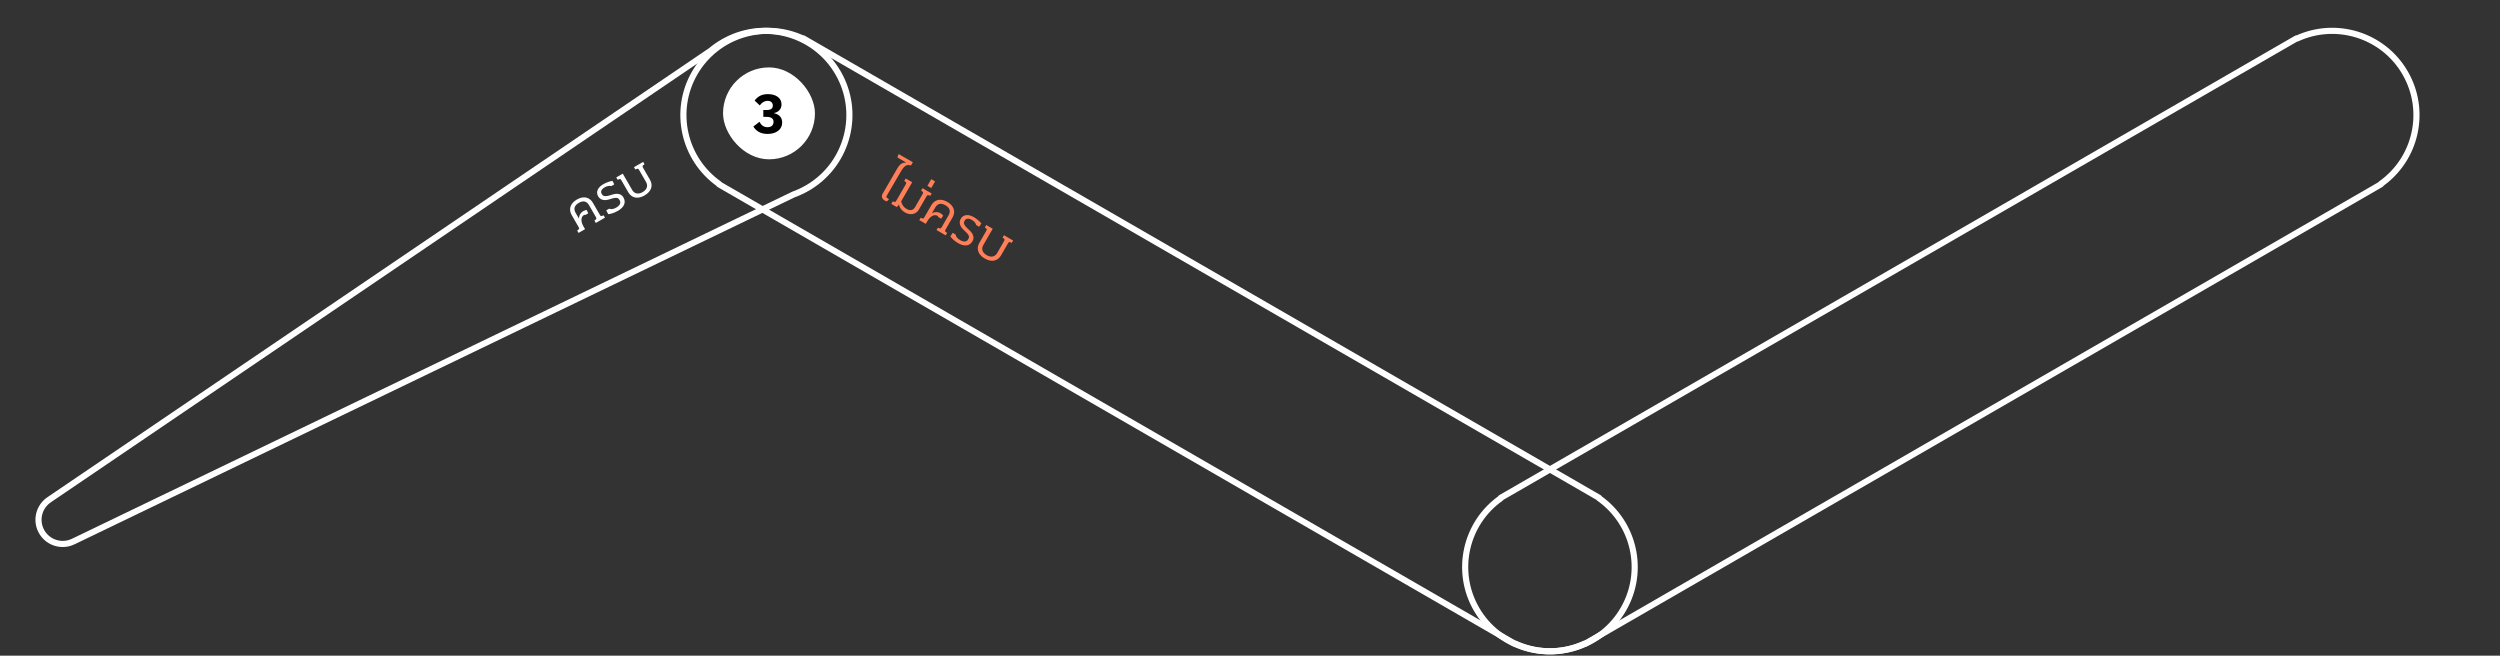 <svg width="816" height="214" viewBox="0 0 816 214" fill="none" xmlns="http://www.w3.org/2000/svg">
<rect x="0" y="0" width="816" height="214" fill="#333333" stroke="none"/>
<g id="03">
<g id="Frame 760">
<path id="Union" d="M264.332 13.758L263.832 14.624L263.832 14.624L264.332 13.758ZM519.799 161.251L519.299 162.117L519.299 162.117L519.799 161.251ZM264.324 13.753L264.824 12.887L264.824 12.887L264.324 13.753ZM264.316 13.749L263.816 14.615L263.817 14.615L264.316 13.749ZM262.163 12.506L262.663 11.64C262.434 11.507 262.161 11.471 261.904 11.54C261.648 11.608 261.43 11.776 261.297 12.006L262.163 12.506ZM262.107 12.602L261.687 13.51C262.157 13.727 262.715 13.551 262.973 13.102L262.107 12.602ZM226.752 23.821L227.618 24.321L226.752 23.821ZM234.714 60.048L235.58 60.548C235.839 60.1 235.713 59.529 235.29 59.231L234.714 60.048ZM234.659 60.145L233.793 59.645C233.66 59.875 233.624 60.148 233.693 60.404C233.761 60.66 233.929 60.879 234.159 61.011L234.659 60.145ZM236.82 61.393L237.32 60.527L237.32 60.527L236.82 61.393ZM492.305 208.897L492.805 208.031L492.805 208.031L492.305 208.897ZM494.466 210.145L493.966 211.011C494.444 211.287 495.056 211.123 495.332 210.645L494.466 210.145ZM494.522 210.048L494.942 209.141C494.473 208.923 493.915 209.1 493.656 209.548L494.522 210.048ZM529.877 198.83L529.011 198.33L529.011 198.33L529.877 198.83ZM521.915 162.602L521.049 162.102C520.79 162.55 520.916 163.122 521.339 163.42L521.915 162.602ZM521.971 162.506L522.837 163.006C522.969 162.776 523.005 162.503 522.937 162.247C522.868 161.991 522.701 161.772 522.471 161.64L521.971 162.506ZM519.821 161.264L520.321 160.398L520.321 160.398L519.821 161.264ZM519.81 161.258L519.307 162.122L519.31 162.124L519.81 161.258ZM263.832 14.624L519.299 162.117L520.299 160.385L264.832 12.892L263.832 14.624ZM263.824 14.619L263.832 14.624L264.832 12.892L264.824 12.887L263.824 14.619ZM263.817 14.615L263.824 14.62L264.824 12.887L264.816 12.883L263.817 14.615ZM261.663 13.372L263.816 14.615L264.816 12.883L262.663 11.64L261.663 13.372ZM262.973 13.102L263.029 13.006L261.297 12.006L261.241 12.102L262.973 13.102ZM227.618 24.321C234.532 12.346 249.379 7.807 261.687 13.51L262.528 11.695C249.289 5.561 233.322 10.442 225.886 23.321L227.618 24.321ZM235.29 59.231C224.197 51.423 220.705 36.295 227.618 24.321L225.886 23.321C218.45 36.2 222.207 52.468 234.139 60.866L235.29 59.231ZM235.525 60.645L235.58 60.548L233.848 59.548L233.793 59.645L235.525 60.645ZM237.32 60.527L235.159 59.279L234.159 61.011L236.32 62.259L237.32 60.527ZM492.805 208.031L237.32 60.527L236.32 62.259L491.805 209.763L492.805 208.031ZM494.966 209.279L492.805 208.031L491.805 209.763L493.966 211.011L494.966 209.279ZM493.656 209.548L493.6 209.645L495.332 210.645L495.388 210.548L493.656 209.548ZM494.102 210.956C507.34 217.09 523.307 212.209 530.743 199.33L529.011 198.33C522.098 210.304 507.25 214.844 494.942 209.141L494.102 210.956ZM530.743 199.33C538.179 186.451 534.422 170.182 522.491 161.785L521.339 163.42C532.432 171.227 535.925 186.355 529.011 198.33L530.743 199.33ZM521.105 162.006L521.049 162.102L522.781 163.102L522.837 163.006L521.105 162.006ZM519.321 162.13L521.471 163.372L522.471 161.64L520.321 160.398L519.321 162.13ZM520.321 160.398C520.319 160.397 520.317 160.396 520.315 160.395C520.313 160.394 520.311 160.393 520.309 160.392L519.31 162.124C519.312 162.125 519.314 162.126 519.316 162.127C519.318 162.128 519.32 162.13 519.322 162.131L520.321 160.398ZM520.312 160.393C520.307 160.39 520.302 160.387 520.298 160.385L519.299 162.117C519.303 162.12 519.305 162.121 519.307 162.122L520.312 160.393Z" fill="white"/>
<path id="Union_2" d="M519.504 208.893L519.004 208.027L519.004 208.027L519.504 208.893ZM774.97 61.399L774.47 60.533L774.47 60.533L774.97 61.399ZM519.496 208.897L519.996 209.763L519.996 209.763L519.496 208.897ZM519.488 208.902L518.988 208.036L518.989 208.036L519.488 208.902ZM517.335 210.145L517.835 211.011C517.605 211.144 517.332 211.18 517.076 211.111C516.82 211.042 516.602 210.875 516.469 210.645L517.335 210.145ZM517.279 210.048L516.859 209.141C517.328 208.923 517.886 209.1 518.145 209.548L517.279 210.048ZM481.924 198.83L482.79 198.33L481.924 198.83ZM489.886 162.602L490.752 162.102C491.011 162.551 490.885 163.122 490.462 163.42L489.886 162.602ZM489.83 162.506L488.964 163.006C488.832 162.776 488.796 162.503 488.865 162.247C488.933 161.991 489.101 161.772 489.33 161.639L489.83 162.506ZM491.992 161.258L492.492 162.124L492.492 162.124L491.992 161.258ZM747.477 13.753L747.977 14.619L747.977 14.619L747.477 13.753ZM749.638 12.506L749.138 11.64C749.616 11.363 750.228 11.527 750.504 12.005L749.638 12.506ZM749.694 12.602L750.114 13.51C749.645 13.727 749.087 13.551 748.828 13.102L749.694 12.602ZM785.049 23.821L784.183 24.321L784.183 24.321L785.049 23.821ZM777.087 60.048L776.221 60.548C775.962 60.1 776.088 59.529 776.511 59.23L777.087 60.048ZM777.143 60.145L778.009 59.645C778.141 59.875 778.177 60.148 778.109 60.404C778.04 60.66 777.872 60.878 777.643 61.011L777.143 60.145ZM774.993 61.386L775.493 62.252L775.493 62.252L774.993 61.386ZM774.982 61.393L774.479 60.528L774.482 60.526L774.982 61.393ZM519.004 208.027L774.47 60.533L775.47 62.265L520.004 209.759L519.004 208.027ZM518.996 208.031L519.004 208.027L520.004 209.759L519.996 209.763L518.996 208.031ZM518.989 208.036L518.996 208.031L519.996 209.763L519.988 209.768L518.989 208.036ZM516.835 209.279L518.988 208.036L519.988 209.768L517.835 211.011L516.835 209.279ZM518.145 209.548L518.201 209.645L516.469 210.645L516.413 210.548L518.145 209.548ZM482.79 198.33C489.704 210.304 504.551 214.844 516.859 209.141L517.7 210.956C504.461 217.09 488.494 212.209 481.058 199.33L482.79 198.33ZM490.462 163.42C479.369 171.227 475.877 186.355 482.79 198.33L481.058 199.33C473.622 186.451 477.379 170.182 489.311 161.785L490.462 163.42ZM490.696 162.006L490.752 162.102L489.02 163.102L488.964 163.006L490.696 162.006ZM492.492 162.124L490.33 163.372L489.33 161.639L491.492 160.392L492.492 162.124ZM747.977 14.619L492.492 162.124L491.492 160.392L746.977 12.887L747.977 14.619ZM750.138 13.372L747.977 14.619L746.977 12.887L749.138 11.64L750.138 13.372ZM748.828 13.102L748.772 13.006L750.504 12.005L750.56 12.102L748.828 13.102ZM749.274 11.695C762.512 5.561 778.479 10.442 785.915 23.321L784.183 24.321C777.27 12.346 762.422 7.807 750.114 13.51L749.274 11.695ZM785.915 23.321C793.351 36.2 789.594 52.468 777.662 60.866L776.511 59.23C787.604 51.423 791.097 36.295 784.183 24.321L785.915 23.321ZM776.277 60.645L776.221 60.548L777.953 59.548L778.009 59.645L776.277 60.645ZM774.493 60.52L776.643 59.279L777.643 61.011L775.493 62.252L774.493 60.52ZM775.493 62.252C775.491 62.254 775.489 62.255 775.487 62.256C775.485 62.257 775.483 62.258 775.481 62.259L774.482 60.526C774.484 60.525 774.486 60.524 774.488 60.523C774.489 60.522 774.491 60.521 774.493 60.52L775.493 62.252ZM775.484 62.257C775.479 62.26 775.473 62.264 775.47 62.265L774.47 60.533C774.475 60.531 774.477 60.529 774.479 60.528L775.484 62.257Z" fill="white"/>
</g>
<g id="Component 10">
<path id="Union_3" d="M232.041 16.512L232.603 17.34C232.631 17.321 232.658 17.3 232.684 17.279L232.041 16.512ZM236.669 13.372L237.144 14.252C237.174 14.236 237.203 14.218 237.23 14.199L236.669 13.372ZM236.793 13.287L237.659 12.787C237.52 12.547 237.287 12.375 237.017 12.313C236.746 12.251 236.461 12.304 236.231 12.46L236.793 13.287ZM236.801 13.301L235.935 13.801C236.204 14.268 236.796 14.437 237.272 14.183L236.801 13.301ZM264.29 60.914L263.762 60.065C263.304 60.35 263.154 60.947 263.424 61.414L264.29 60.914ZM264.298 60.927L264.732 61.828C264.982 61.707 265.171 61.487 265.253 61.222C265.335 60.956 265.303 60.668 265.164 60.427L264.298 60.927ZM264.165 60.991L263.731 60.09C263.701 60.105 263.671 60.121 263.641 60.139L264.165 60.991ZM259.028 63.466L258.689 62.525C258.657 62.537 258.625 62.55 258.594 62.565L259.028 63.466ZM24.108 176.663L23.242 177.163C23.504 177.616 24.071 177.791 24.542 177.564L24.108 176.663ZM24.104 176.657L24.97 176.157C24.703 175.693 24.117 175.522 23.642 175.77L24.104 176.657ZM16.219 162.999L16.756 163.843C17.208 163.555 17.353 162.963 17.085 162.499L16.219 162.999ZM16.216 162.994L15.655 162.167C15.221 162.461 15.088 163.04 15.35 163.494L16.216 162.994ZM235.488 12.886C234.02 13.734 232.655 14.693 231.399 15.746L232.684 17.279C233.852 16.3 235.121 15.408 236.488 14.618L235.488 12.886ZM236.193 12.492C235.957 12.62 235.722 12.751 235.488 12.886L236.488 14.618C236.706 14.493 236.925 14.37 237.144 14.252L236.193 12.492ZM236.231 12.46L236.107 12.544L237.23 14.199L237.355 14.115L236.231 12.46ZM237.667 12.801L237.659 12.787L235.927 13.787L235.935 13.801L237.667 12.801ZM274.426 23.32C266.716 9.965 249.832 5.21 236.33 12.419L237.272 14.183C249.825 7.481 265.525 11.903 272.694 24.32L274.426 23.32ZM264.818 61.763C277.812 53.674 282.136 36.674 274.426 23.32L272.694 24.32C279.863 36.737 275.843 52.544 263.762 60.065L264.818 61.763ZM265.164 60.427L265.156 60.414L263.424 61.414L263.432 61.427L265.164 60.427ZM264.6 61.892L264.732 61.828L263.864 60.026L263.731 60.09L264.6 61.892ZM263.993 62.258C264.228 62.122 264.46 61.984 264.689 61.842L263.641 60.139C263.428 60.27 263.211 60.4 262.993 60.526L263.993 62.258ZM259.367 64.407C260.944 63.839 262.492 63.124 263.993 62.258L262.993 60.526C261.595 61.333 260.155 61.998 258.689 62.525L259.367 64.407ZM24.542 177.564L259.462 64.367L258.594 62.565L23.674 175.762L24.542 177.564ZM23.238 177.157L23.242 177.163L24.974 176.163L24.97 176.157L23.238 177.157ZM12.76 174.101C15.15 178.242 20.367 179.732 24.567 177.543L23.642 175.77C20.389 177.466 16.345 176.31 14.492 173.101L12.76 174.101ZM15.682 162.155C11.687 164.698 10.37 169.961 12.76 174.101L14.492 173.101C12.639 169.892 13.66 165.813 16.756 163.843L15.682 162.155ZM15.35 163.494L15.353 163.499L17.085 162.499L17.082 162.494L15.35 163.494ZM231.48 15.685L15.655 162.167L16.778 163.822L232.603 17.34L231.48 15.685Z" fill="white"/>
</g>
<path id="&#224;&#185;&#132;&#224;&#184;&#161;&#224;&#185;&#136;&#224;&#184;&#132;&#224;&#184;&#163;&#224;&#184;&#154;" d="M297.952 52.956L293.354 50.301L293.147 50.66L292.924 51.404L295.855 53.096C294.683 53.002 293.816 53.353 292.862 55.005L288.085 63.243C287.599 64.084 287.91 64.95 288.736 65.427C289.032 65.598 289.262 65.668 289.476 65.729L289.989 65.236L290.151 64.955L289.59 64.631C289.31 64.469 289.235 64.239 289.442 63.88L294.099 55.886C295.33 53.791 296.192 53.665 297.34 54.016L297.952 52.956ZM295.356 69.332C296.93 70.241 298.911 70.158 299.937 68.381L302.331 64.234C302.655 63.673 302.798 63.569 303.246 63.765L303.647 63.934L304.097 63.155L301.104 61.427L300.654 62.206L301.001 62.469C301.395 62.759 301.376 62.935 301.052 63.496L298.694 67.581C297.992 68.796 296.936 68.79 295.892 68.186C294.302 67.269 294.155 65.687 294.155 65.687L297.737 59.483L295.617 58.259L295.158 59.054L295.521 59.326C295.899 59.606 295.883 59.743 295.559 60.304L292.652 65.339C292.301 65.947 292.151 66.026 291.805 65.869L291.429 65.693L290.925 66.566L292.718 67.601C292.948 67.381 293.227 67.043 293.438 66.749C293.438 66.749 293.578 68.306 295.356 69.332ZM303.952 61.388L305.212 59.205L303.965 58.485L302.705 60.668L303.952 61.388ZM308.782 75.774C308.388 75.484 308.407 75.308 308.74 74.731L310.909 70.974C311.971 69.135 311.419 67.174 309.221 65.906C307.023 64.636 305.049 65.139 303.987 66.978L301.8 70.766C301.467 71.343 301.358 71.425 300.925 71.238L300.509 71.06L300.059 71.839L302.179 73.063L302.719 72.128C303.79 70.273 305.186 69.978 305.919 70.401C306.137 70.527 306.257 70.679 306.248 70.84L307.183 71.38L307.846 70.412C307.733 70.139 307.342 69.809 306.936 69.575C306.219 69.161 305.211 69.036 304.159 69.634L305.266 67.716C306.022 66.407 307.188 66.187 308.591 66.997C309.994 67.807 310.387 68.927 309.631 70.236L307.462 73.993C307.129 74.57 306.985 74.674 306.537 74.478L306.136 74.309L305.686 75.088L308.679 76.816L309.129 76.037L308.782 75.774ZM312.727 79.361C314.645 80.468 316.42 80.454 317.428 78.708C318.193 77.383 317.473 76.074 316.317 75.053C314.333 73.305 314.465 72.716 314.879 71.999C315.311 71.251 316.115 71.154 317.253 71.811C317.955 72.216 318.446 72.769 318.646 73.467L319.581 74.007C319.581 74.007 319.857 73.709 320.316 72.914C319.881 72.371 318.84 71.438 317.842 70.862C316.128 69.872 314.446 69.941 313.609 71.39C312.862 72.684 313.35 73.963 314.673 75.164C316.585 76.891 316.463 77.32 315.977 78.161C315.554 78.894 314.662 79.106 313.415 78.386C312.558 77.891 312.026 77.335 311.905 76.538L310.954 75.989C310.608 76.516 310.538 76.601 310.19 77.169C310.507 77.519 311.075 78.407 312.727 79.361ZM321.426 84.383C323.702 85.697 325.675 85.195 326.737 83.355L328.924 79.567C329.248 79.006 329.392 78.902 329.84 79.098L330.241 79.267L330.682 78.504L327.689 76.776L327.248 77.539L327.595 77.802C327.989 78.092 327.97 78.268 327.646 78.829L325.459 82.617C324.793 83.771 323.537 84.147 322.056 83.292C320.575 82.437 320.272 81.161 320.938 80.007L324.025 74.661L321.905 73.437L321.446 74.232L321.809 74.503C322.187 74.784 322.171 74.92 321.847 75.481L319.66 79.269C318.598 81.109 319.15 83.069 321.426 84.383Z" fill="#FF8058"/>
<path id="&#224;&#184;&#132;&#224;&#184;&#163;&#224;&#184;&#154;" d="M196.612 70.437C196.164 70.633 196.021 70.529 195.688 69.952L193.519 66.195C192.457 64.356 190.483 63.853 188.285 65.123C186.087 66.391 185.535 68.352 186.597 70.192L188.784 73.98C189.117 74.556 189.134 74.692 188.755 74.973L188.393 75.245L188.843 76.024L190.963 74.8L190.423 73.865C189.352 72.01 189.794 70.653 190.527 70.23C190.745 70.104 190.937 70.076 191.072 70.165L192.007 69.625L191.5 68.567C191.207 68.528 190.726 68.702 190.32 68.936C189.603 69.35 188.991 70.161 188.983 71.371L187.876 69.454C187.12 68.144 187.512 67.024 188.915 66.214C190.318 65.404 191.485 65.624 192.241 66.933L194.41 70.69C194.743 71.267 194.761 71.443 194.367 71.733L194.02 71.996L194.47 72.775L197.463 71.047L197.013 70.268L196.612 70.437ZM201.691 68.814C203.609 67.707 204.484 66.163 203.476 64.417C202.711 63.092 201.217 63.06 199.755 63.551C197.249 64.395 196.805 63.986 196.391 63.269C195.959 62.521 196.277 61.776 197.415 61.119C198.117 60.714 198.842 60.566 199.546 60.741L200.481 60.201C200.481 60.201 200.361 59.813 199.902 59.018C199.215 59.124 197.886 59.559 196.888 60.135C195.174 61.125 194.392 62.615 195.229 64.065C195.976 65.359 197.328 65.576 199.029 65.03C201.481 64.238 201.791 64.558 202.277 65.4C202.7 66.132 202.438 67.011 201.191 67.731C200.334 68.226 199.586 68.408 198.835 68.115L197.884 68.663C198.168 69.227 198.206 69.33 198.524 69.915C198.985 69.815 200.039 69.768 201.691 68.814ZM210.39 63.792C212.666 62.478 213.217 60.517 212.155 58.678L209.968 54.89C209.644 54.329 209.626 54.153 210.02 53.863L210.367 53.6L209.926 52.836L206.933 54.564L207.374 55.328L207.775 55.159C208.223 54.963 208.366 55.067 208.69 55.628L210.877 59.416C211.543 60.57 211.241 61.846 209.76 62.701C208.279 63.556 207.022 63.18 206.356 62.026L203.269 56.679L201.149 57.903L201.608 58.698L202.025 58.52C202.457 58.333 202.567 58.415 202.891 58.976L205.078 62.764C206.14 64.603 208.114 65.106 210.39 63.792Z" fill="white"/>
<g id="Component 64">
<g id="Frame 756">
<rect x="236" y="22" width="30" height="30" rx="15" fill="white"/>
<path id="1" d="M250.535 43.716C253.379 43.716 255.305 42.258 255.305 40.008C255.305 38.28 254.189 37.254 252.695 36.984V36.876C253.991 36.642 255.089 35.652 255.089 34.05C255.089 32.034 253.343 30.72 250.643 30.72C248.483 30.72 247.259 31.584 246.305 32.826L247.997 34.41C248.627 33.456 249.545 32.916 250.553 32.916C251.615 32.916 252.245 33.528 252.245 34.428V34.554C252.245 35.328 251.651 35.904 250.319 35.904H249.149V38.154H250.283C251.651 38.154 252.479 38.676 252.479 39.702V39.81C252.479 40.854 251.759 41.52 250.535 41.52C249.185 41.52 248.429 40.782 247.889 39.756L245.891 41.304C246.701 42.582 247.979 43.716 250.535 43.716Z" fill="black"/>
</g>
</g>
</g>
</svg>
